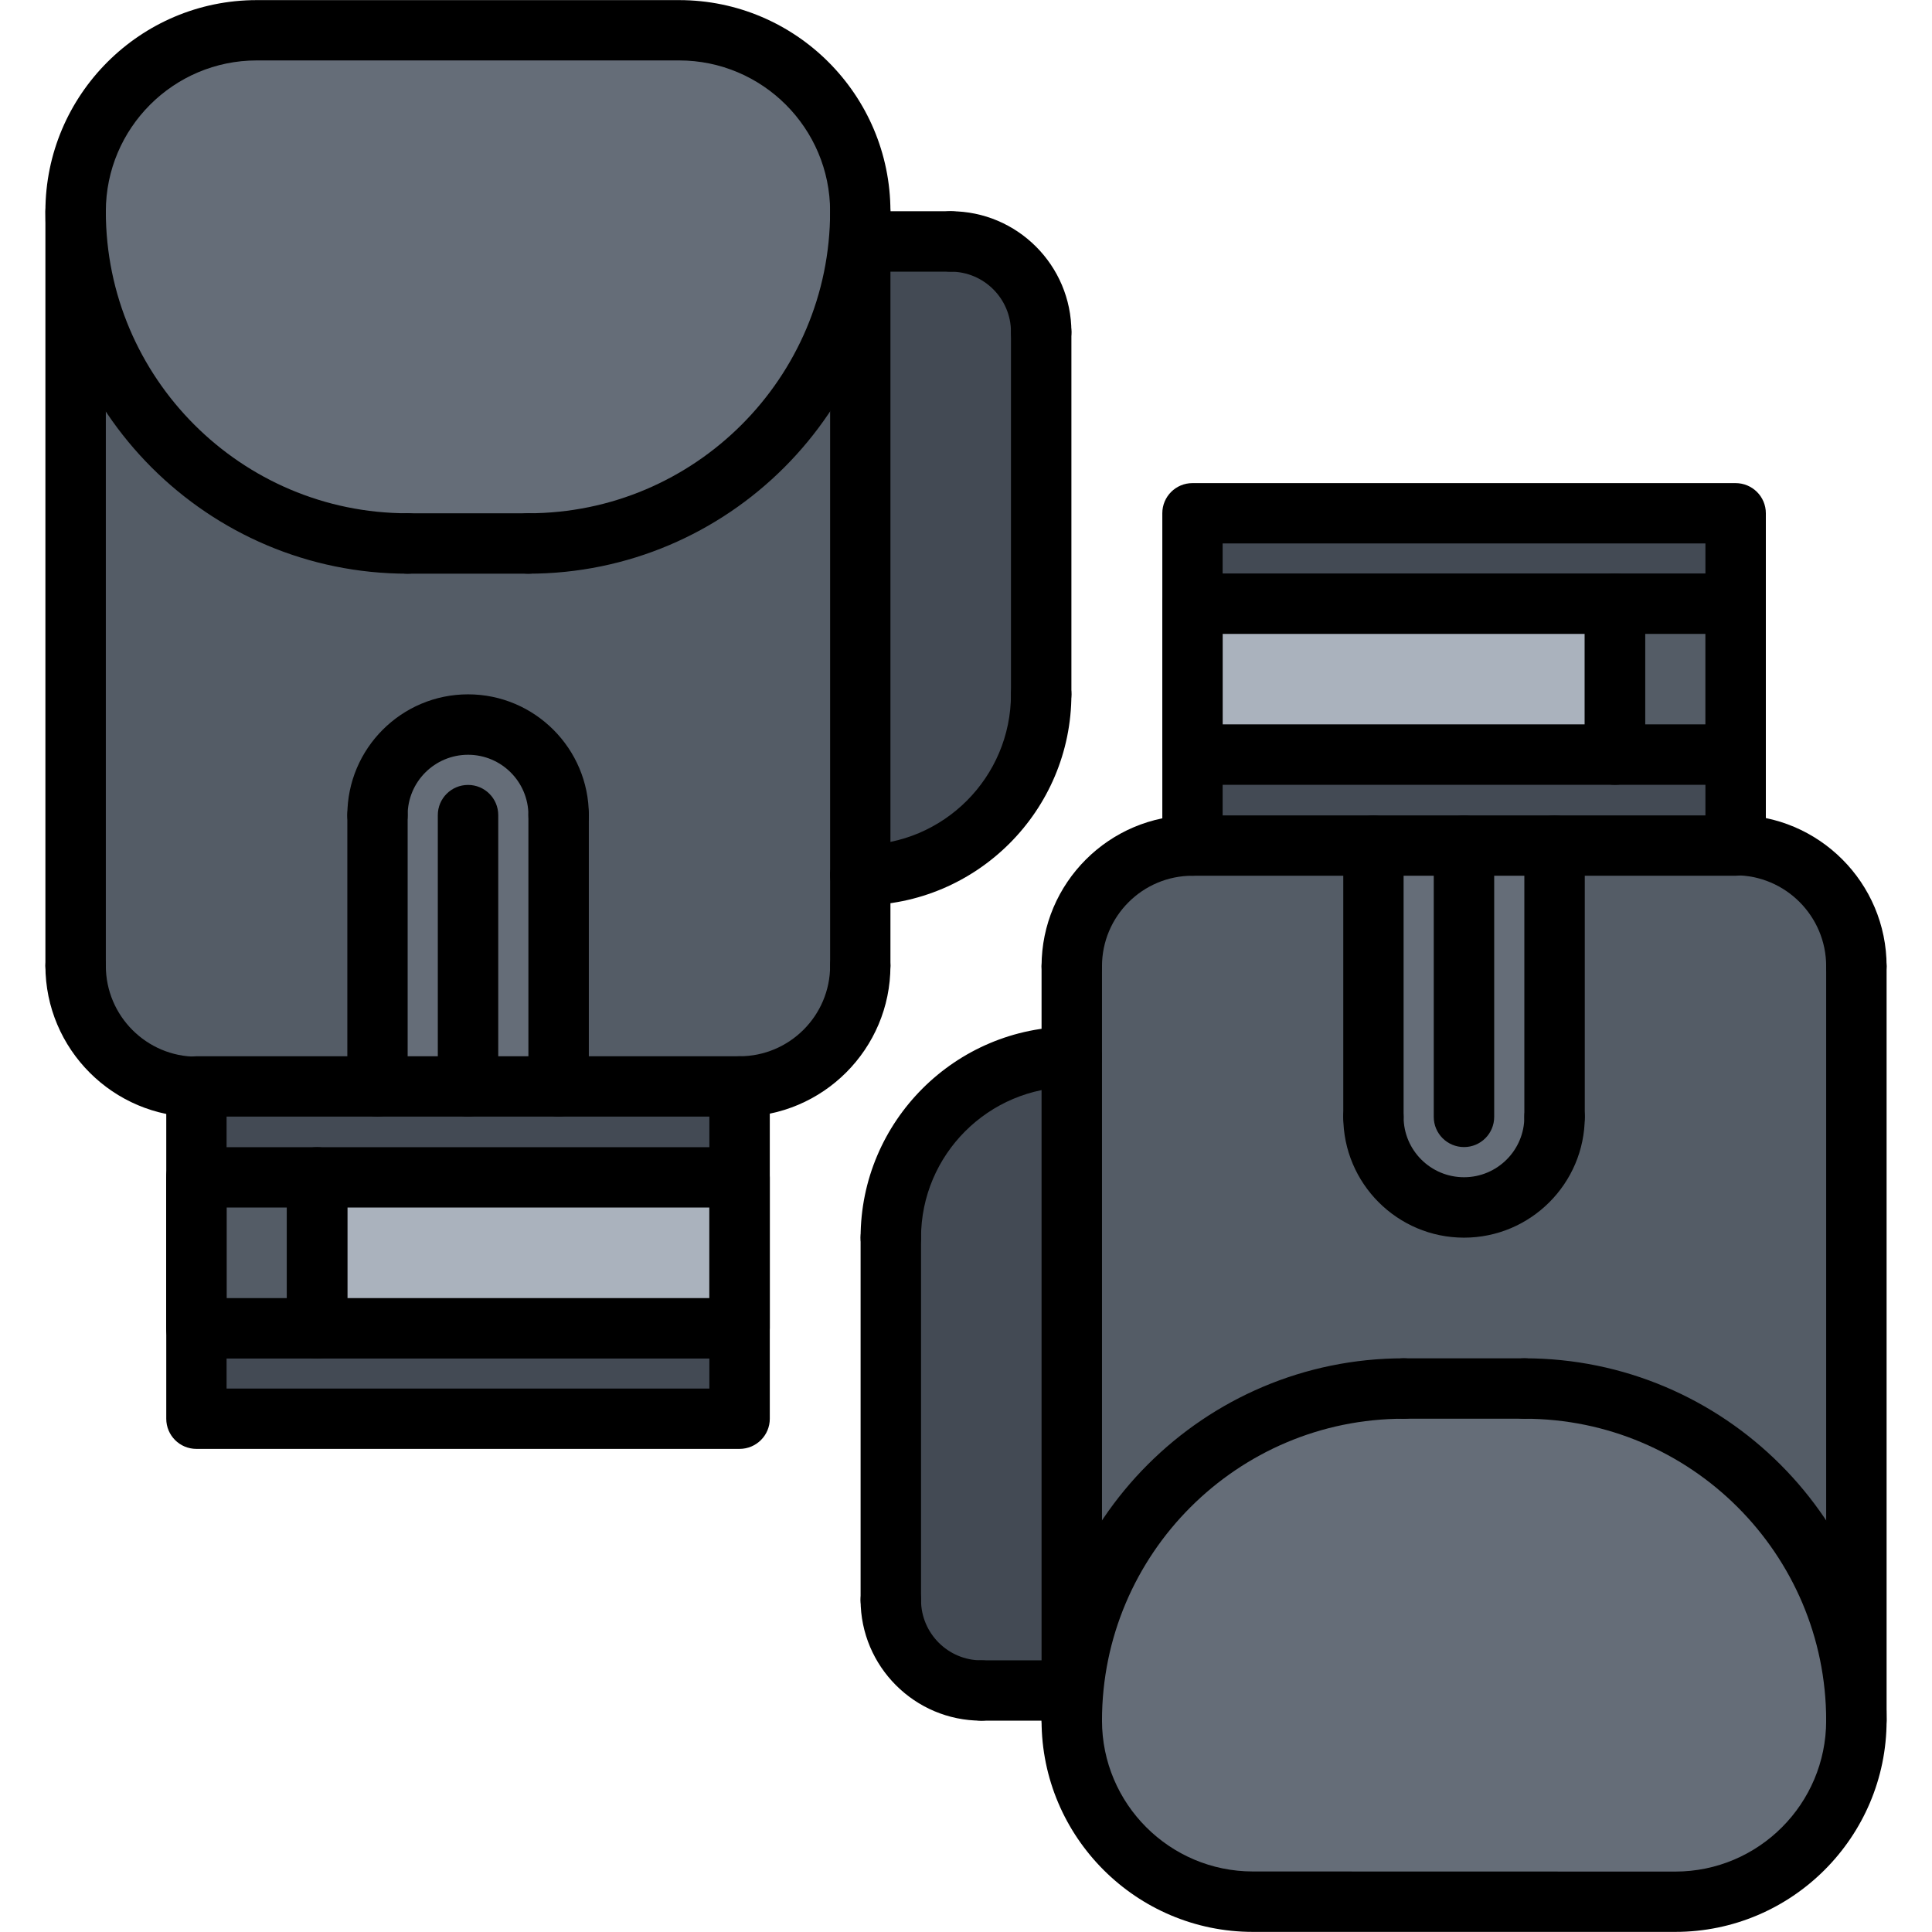 <svg width="18" height="18" viewBox="0 0 18 18" fill="none" xmlns="http://www.w3.org/2000/svg">
<g clip-path="url(#clip0_27_3854)">
<path d="M11.109 4.781H16.169V5.625H15.047H11.109V4.781Z" fill="#434A54"/>
<path d="M8.857 2.25C9.323 2.25 9.7 2.627 9.7 3.094V6.469C9.7 7.4 8.946 8.153 8.016 8.153V2.25H8.857Z" fill="#434A54"/>
<path d="M17.297 16.031C17.297 16.959 16.535 17.719 15.609 17.719H11.672C10.744 17.719 9.984 16.959 9.984 16.031C9.984 14.321 11.368 12.938 13.078 12.938H14.203C15.913 12.938 17.297 14.321 17.297 16.031Z" fill="#656D78"/>
<path d="M11.109 5.625H15.047V7.031H11.109V5.625Z" fill="#AAB2BD"/>
<path d="M9.984 9.847V15.75H9.144C8.677 15.75 8.3 15.373 8.3 14.906V11.531C8.3 10.6 9.054 9.847 9.984 9.847Z" fill="#434A54"/>
<path d="M8.016 2.25V8.153V8.997C8.016 9.619 7.512 10.122 6.891 10.122H5.203V7.594C5.203 7.13 4.826 6.75 4.359 6.75C3.895 6.75 3.516 7.13 3.516 7.594V10.122H1.831V10.125C1.209 10.125 0.703 9.622 0.703 8.997V1.969C0.703 3.679 2.087 5.062 3.797 5.062H4.922C6.632 5.062 8.016 3.679 8.016 1.969V2.25Z" fill="#545C66"/>
<path d="M6.891 10.122V10.969H2.953H1.831V10.125V10.122H3.516H4.359H5.203H6.891Z" fill="#434A54"/>
<path d="M2.953 10.969H6.891V12.375H2.953V10.969Z" fill="#AAB2BD"/>
<path d="M2.953 12.375H6.891V13.219H1.831V12.375H2.953Z" fill="#434A54"/>
<path d="M8.016 1.969C8.016 3.679 6.632 5.062 4.922 5.062H3.797C2.087 5.062 0.703 3.679 0.703 1.969C0.703 1.041 1.465 0.281 2.391 0.281H6.328C7.256 0.281 8.016 1.041 8.016 1.969Z" fill="#656D78"/>
<path d="M1.831 10.969H2.953V12.375H1.831V10.969Z" fill="#545C66"/>
<path d="M16.169 7.875V7.878H14.484H13.641H12.797H11.109V7.031H15.047H16.169V7.875Z" fill="#434A54"/>
<path d="M14.484 10.406C14.484 10.87 14.105 11.25 13.641 11.25C13.174 11.25 12.797 10.87 12.797 10.406V7.878H13.641H14.484V10.406Z" fill="#656D78"/>
<path d="M15.047 5.625H16.169V7.031H15.047V5.625Z" fill="#545C66"/>
<path d="M9.984 15.75V9.847V9.003C9.984 8.381 10.488 7.878 11.109 7.878H12.797V10.406C12.797 10.87 13.174 11.25 13.641 11.25C14.105 11.25 14.484 10.87 14.484 10.406V7.878H16.169V7.875C16.791 7.875 17.297 8.378 17.297 9.003V16.031C17.297 14.321 15.913 12.938 14.203 12.938H13.078C11.368 12.938 9.984 14.321 9.984 16.031V15.75Z" fill="#545C66"/>
<path d="M4.359 6.75C4.826 6.75 5.203 7.13 5.203 7.594V10.122H4.359H3.516V7.594C3.516 7.13 3.895 6.75 4.359 6.75Z" fill="#656D78"/>
<path d="M8.015 9.279C7.859 9.279 7.734 9.153 7.734 8.998V1.97C7.734 1.194 7.103 0.563 6.327 0.563H2.392C1.617 0.563 0.986 1.194 0.986 1.97V8.998C0.986 9.153 0.86 9.279 0.705 9.279C0.549 9.279 0.423 9.153 0.423 8.998V1.97C0.423 0.884 1.307 0.001 2.392 0.001H6.327C7.413 0.001 8.296 0.884 8.296 1.97V8.998C8.296 9.153 8.17 9.279 8.015 9.279Z" fill="black"/>
<path d="M6.89 13.499H1.83C1.674 13.499 1.549 13.373 1.549 13.218V10.122C1.549 9.966 1.674 9.841 1.83 9.841H6.89C7.046 9.841 7.172 9.966 7.172 10.122V13.218C7.172 13.373 7.046 13.499 6.89 13.499ZM2.111 12.937H6.609V10.403H2.111V12.937Z" fill="black"/>
<path d="M3.798 5.345C1.937 5.345 0.423 3.831 0.423 1.97C0.423 1.814 0.549 1.688 0.705 1.688C0.86 1.688 0.986 1.814 0.986 1.97C0.986 3.52 2.248 4.782 3.798 4.782C3.954 4.782 4.08 4.908 4.08 5.063C4.08 5.219 3.954 5.345 3.798 5.345Z" fill="black"/>
<path d="M4.921 5.345C4.766 5.345 4.64 5.219 4.64 5.063C4.64 4.908 4.766 4.782 4.921 4.782C6.472 4.782 7.734 3.52 7.734 1.97C7.734 1.814 7.859 1.688 8.015 1.688C8.17 1.688 8.296 1.814 8.296 1.97C8.296 3.831 6.782 5.345 4.921 5.345Z" fill="black"/>
<path d="M4.921 5.345H3.798C3.643 5.345 3.517 5.219 3.517 5.063C3.517 4.908 3.643 4.782 3.798 4.782H4.921C5.077 4.782 5.202 4.908 5.202 5.063C5.202 5.219 5.077 5.345 4.921 5.345Z" fill="black"/>
<path d="M1.832 10.407C1.055 10.407 0.423 9.775 0.423 8.998C0.423 8.843 0.549 8.717 0.705 8.717C0.86 8.717 0.986 8.843 0.986 8.998C0.986 9.465 1.366 9.845 1.832 9.845C1.988 9.845 2.114 9.97 2.114 10.126C2.114 10.281 1.988 10.407 1.832 10.407Z" fill="black"/>
<path d="M6.89 10.404C6.735 10.404 6.609 10.278 6.609 10.123C6.609 9.967 6.735 9.841 6.89 9.841C7.355 9.841 7.734 9.463 7.734 8.998C7.734 8.843 7.859 8.717 8.015 8.717C8.17 8.717 8.296 8.843 8.296 8.998C8.296 9.773 7.666 10.404 6.89 10.404Z" fill="black"/>
<path d="M8.015 8.435C7.86 8.435 7.734 8.309 7.734 8.153C7.734 7.998 7.86 7.872 8.015 7.872C8.79 7.872 9.419 7.242 9.419 6.468C9.419 6.313 9.545 6.187 9.701 6.187C9.856 6.187 9.982 6.313 9.982 6.468C9.982 7.553 9.1 8.435 8.015 8.435Z" fill="black"/>
<path d="M9.701 3.374C9.545 3.374 9.419 3.248 9.419 3.093C9.419 2.783 9.167 2.531 8.858 2.531C8.702 2.531 8.576 2.405 8.576 2.25C8.576 2.094 8.702 1.968 8.858 1.968C9.478 1.968 9.982 2.473 9.982 3.093C9.982 3.248 9.856 3.374 9.701 3.374Z" fill="black"/>
<path d="M9.701 6.75C9.545 6.75 9.419 6.624 9.419 6.468V3.093C9.419 2.937 9.545 2.811 9.701 2.811C9.856 2.811 9.982 2.937 9.982 3.093V6.468C9.982 6.624 9.856 6.75 9.701 6.75Z" fill="black"/>
<path d="M4.361 10.403C4.205 10.403 4.079 10.277 4.079 10.122V7.594C4.079 7.439 4.205 7.313 4.361 7.313C4.516 7.313 4.642 7.439 4.642 7.594V10.122C4.642 10.277 4.516 10.403 4.361 10.403Z" fill="black"/>
<path d="M5.204 7.875C5.049 7.875 4.923 7.749 4.923 7.594C4.923 7.284 4.671 7.032 4.361 7.032C4.05 7.032 3.798 7.284 3.798 7.594C3.798 7.749 3.672 7.875 3.517 7.875C3.361 7.875 3.236 7.749 3.236 7.594C3.236 6.974 3.74 6.469 4.361 6.469C4.981 6.469 5.486 6.974 5.486 7.594C5.486 7.749 5.36 7.875 5.204 7.875Z" fill="black"/>
<path d="M3.517 10.403C3.361 10.403 3.236 10.277 3.236 10.122V7.594C3.236 7.439 3.361 7.313 3.517 7.313C3.672 7.313 3.798 7.439 3.798 7.594V10.122C3.798 10.277 3.672 10.403 3.517 10.403Z" fill="black"/>
<path d="M5.204 10.403C5.049 10.403 4.923 10.277 4.923 10.122V7.594C4.923 7.439 5.049 7.313 5.204 7.313C5.36 7.313 5.486 7.439 5.486 7.594V10.122C5.486 10.277 5.36 10.403 5.204 10.403Z" fill="black"/>
<path d="M2.954 12.657H1.829C1.674 12.657 1.548 12.531 1.548 12.375V10.969C1.548 10.813 1.674 10.688 1.829 10.688H2.954C3.11 10.688 3.236 10.813 3.236 10.969V12.375C3.236 12.531 3.11 12.657 2.954 12.657ZM2.111 12.094H2.673V11.25H2.111V12.094Z" fill="black"/>
<path d="M6.89 12.657H2.954C2.799 12.657 2.673 12.531 2.673 12.375V10.969C2.673 10.813 2.799 10.688 2.954 10.688H6.89C7.046 10.688 7.172 10.813 7.172 10.969V12.375C7.172 12.531 7.046 12.657 6.89 12.657ZM3.236 12.094H6.609V11.25H3.236V12.094Z" fill="black"/>
<path d="M15.608 17.999L11.673 17.999C10.588 17.999 9.704 17.116 9.704 16.03V9.002C9.704 8.847 9.83 8.721 9.985 8.721C10.141 8.721 10.267 8.847 10.267 9.002V16.03C10.267 16.805 10.897 17.436 11.673 17.436L15.608 17.437C16.384 17.437 17.014 16.806 17.014 16.03V9.002C17.014 8.847 17.14 8.721 17.296 8.721C17.451 8.721 17.577 8.847 17.577 9.002V16.03C17.577 17.116 16.693 17.999 15.608 17.999Z" fill="black"/>
<path d="M16.17 8.159H11.11C10.954 8.159 10.829 8.033 10.829 7.878V4.782C10.829 4.627 10.954 4.501 11.11 4.501H16.17C16.326 4.501 16.452 4.627 16.452 4.782V7.878C16.452 8.033 16.326 8.159 16.17 8.159ZM11.391 7.597H15.889V5.063H11.391V7.597Z" fill="black"/>
<path d="M17.296 16.312C17.14 16.312 17.014 16.186 17.014 16.03C17.014 14.479 15.753 13.218 14.202 13.218C14.046 13.218 13.921 13.092 13.921 12.936C13.921 12.781 14.046 12.655 14.202 12.655C16.063 12.655 17.577 14.169 17.577 16.03C17.577 16.186 17.451 16.312 17.296 16.312Z" fill="black"/>
<path d="M9.985 16.311C9.83 16.311 9.704 16.186 9.704 16.03C9.704 14.169 11.218 12.655 13.079 12.655C13.235 12.655 13.36 12.781 13.36 12.936C13.36 13.092 13.235 13.218 13.079 13.218C11.528 13.218 10.267 14.479 10.267 16.03C10.267 16.186 10.141 16.311 9.985 16.311Z" fill="black"/>
<path d="M14.202 13.218H13.079C12.924 13.218 12.798 13.092 12.798 12.936C12.798 12.781 12.924 12.655 13.079 12.655H14.202C14.357 12.655 14.483 12.781 14.483 12.936C14.483 13.092 14.357 13.218 14.202 13.218Z" fill="black"/>
<path d="M17.296 9.284C17.14 9.284 17.014 9.158 17.014 9.002C17.014 8.535 16.634 8.155 16.168 8.155C16.012 8.155 15.886 8.029 15.886 7.874C15.886 7.719 16.012 7.593 16.168 7.593C16.945 7.593 17.577 8.225 17.577 9.002C17.577 9.158 17.451 9.284 17.296 9.284Z" fill="black"/>
<path d="M9.985 9.284C9.83 9.284 9.704 9.158 9.704 9.002C9.704 8.227 10.335 7.596 11.11 7.596C11.265 7.596 11.391 7.722 11.391 7.877C11.391 8.033 11.265 8.159 11.11 8.159C10.645 8.159 10.267 8.537 10.267 9.002C10.267 9.158 10.141 9.284 9.985 9.284Z" fill="black"/>
<path d="M8.3 11.812C8.144 11.812 8.018 11.687 8.018 11.531C8.018 10.447 8.901 9.565 9.985 9.565C10.14 9.565 10.266 9.691 10.266 9.846C10.266 10.002 10.14 10.128 9.985 10.128C9.211 10.128 8.581 10.757 8.581 11.531C8.581 11.687 8.455 11.812 8.3 11.812Z" fill="black"/>
<path d="M9.142 16.031C8.523 16.031 8.018 15.527 8.018 14.907C8.018 14.752 8.144 14.626 8.3 14.626C8.455 14.626 8.581 14.752 8.581 14.907C8.581 15.217 8.833 15.469 9.142 15.469C9.298 15.469 9.424 15.595 9.424 15.75C9.424 15.905 9.298 16.031 9.142 16.031Z" fill="black"/>
<path d="M8.3 15.188C8.144 15.188 8.018 15.063 8.018 14.907V11.531C8.018 11.376 8.144 11.25 8.3 11.25C8.455 11.25 8.581 11.376 8.581 11.531V14.907C8.581 15.063 8.455 15.188 8.3 15.188Z" fill="black"/>
<path d="M13.64 10.687C13.484 10.687 13.358 10.561 13.358 10.406V7.878C13.358 7.723 13.484 7.597 13.64 7.597C13.795 7.597 13.921 7.723 13.921 7.878V10.406C13.921 10.561 13.795 10.687 13.64 10.687Z" fill="black"/>
<path d="M13.64 11.531C13.019 11.531 12.515 11.026 12.515 10.406C12.515 10.25 12.64 10.124 12.796 10.124C12.951 10.124 13.077 10.25 13.077 10.406C13.077 10.716 13.329 10.968 13.64 10.968C13.95 10.968 14.202 10.716 14.202 10.406C14.202 10.25 14.328 10.124 14.483 10.124C14.639 10.124 14.765 10.25 14.765 10.406C14.765 11.026 14.26 11.531 13.64 11.531Z" fill="black"/>
<path d="M14.483 10.687C14.328 10.687 14.202 10.561 14.202 10.406V7.878C14.202 7.723 14.328 7.597 14.483 7.597C14.639 7.597 14.765 7.723 14.765 7.878V10.406C14.765 10.561 14.639 10.687 14.483 10.687Z" fill="black"/>
<path d="M12.796 10.687C12.64 10.687 12.515 10.561 12.515 10.406V7.878C12.515 7.723 12.64 7.597 12.796 7.597C12.951 7.597 13.077 7.723 13.077 7.878V10.406C13.077 10.561 12.951 10.687 12.796 10.687Z" fill="black"/>
<path d="M16.171 7.312H15.046C14.89 7.312 14.765 7.186 14.765 7.031V5.624C14.765 5.469 14.89 5.343 15.046 5.343H16.171C16.326 5.343 16.452 5.469 16.452 5.624V7.031C16.452 7.186 16.326 7.312 16.171 7.312ZM15.327 6.749H15.89V5.906H15.327V6.749Z" fill="black"/>
<path d="M15.046 7.312H11.11C10.954 7.312 10.829 7.186 10.829 7.031V5.624C10.829 5.469 10.954 5.343 11.11 5.343H15.046C15.201 5.343 15.327 5.469 15.327 5.624V7.031C15.327 7.186 15.201 7.312 15.046 7.312ZM11.391 6.749H14.765V5.906H11.391V6.749Z" fill="black"/>
<path d="M8.858 2.531H8.015C7.859 2.531 7.734 2.405 7.734 2.25C7.734 2.094 7.859 1.968 8.015 1.968H8.858C9.013 1.968 9.139 2.094 9.139 2.25C9.139 2.405 9.013 2.531 8.858 2.531Z" fill="black"/>
<path d="M9.985 16.031H9.142C8.987 16.031 8.861 15.905 8.861 15.75C8.861 15.595 8.987 15.469 9.142 15.469H9.985C10.14 15.469 10.266 15.595 10.266 15.75C10.266 15.905 10.14 16.031 9.985 16.031Z" fill="black"/>
</g>
<defs>
<clipPath id="clip0_27_3854">
<rect width="18" height="18" fill="white"/>
</clipPath>
</defs>
</svg>
